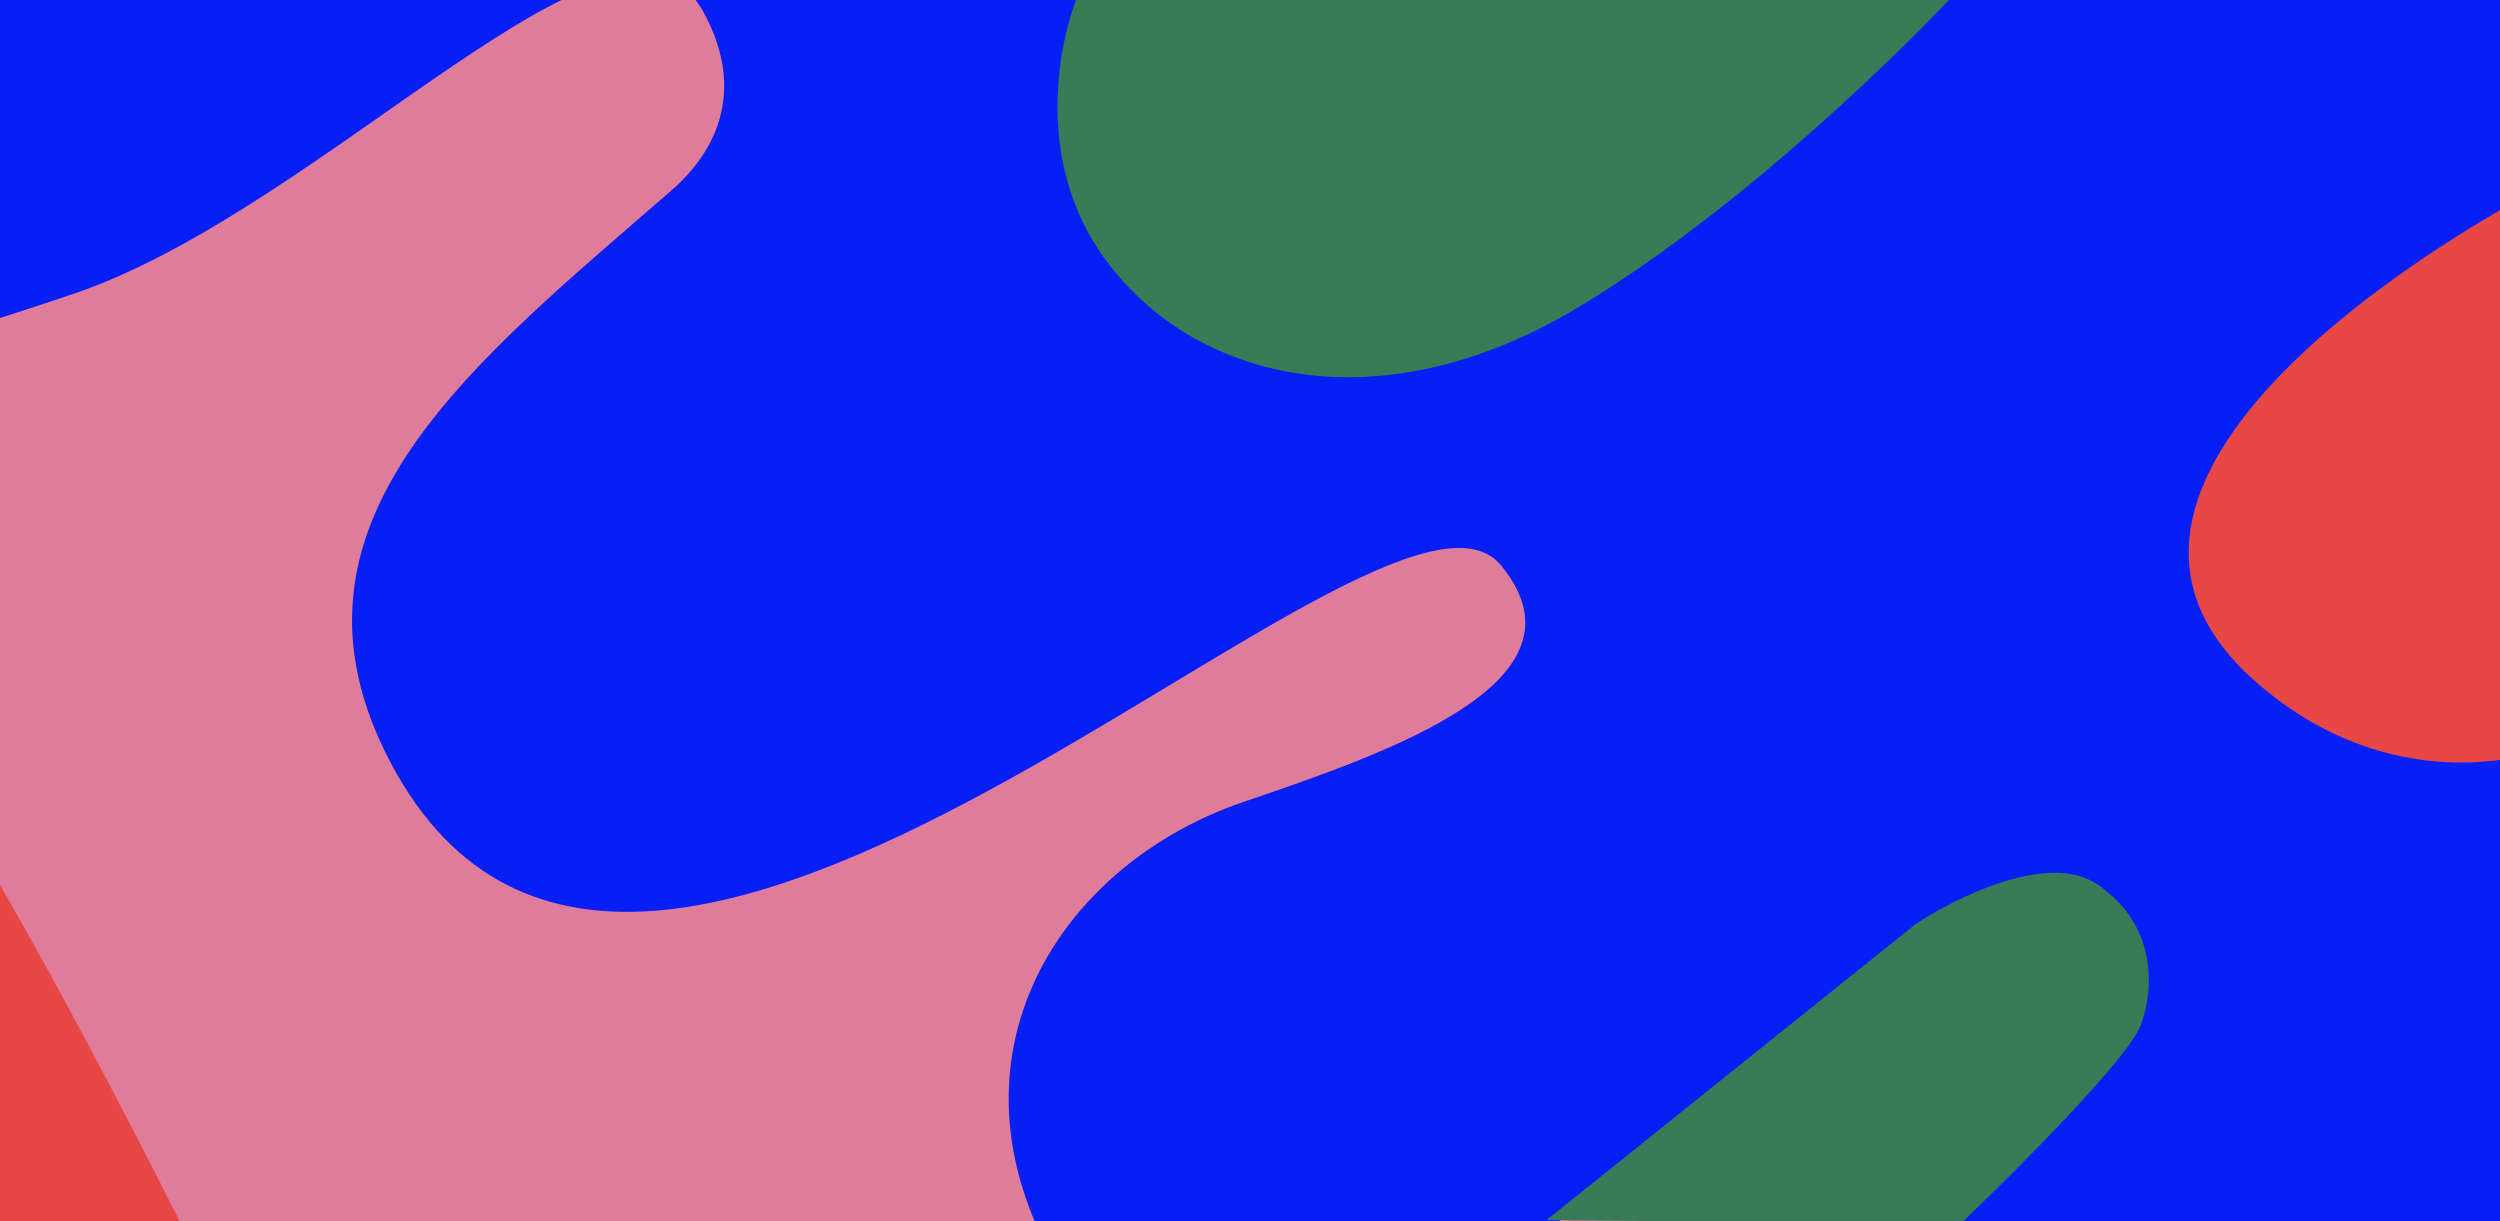 <svg width="1922" height="939" viewBox="0 0 1922 939" fill="none" xmlns="http://www.w3.org/2000/svg">
<g clip-path="url(#clip0_3390_3474)">
<rect width="1922" height="939" fill="#E07C9B"/>
<path d="M345.46 1381.72C315.428 1298.07 49.309 729.324 -83 549V952.639C-83 971.322 131.23 1416.93 131.23 1533H383C383 1523.24 375.492 1465.38 345.46 1381.72Z" fill="#E84845"/>
<rect x="1656" y="138" width="266" height="484" fill="#E84845"/>
<path d="M852.265 -19H-8V247.071C-8 247.071 31.861 234.33 57.233 225.663C252.981 158.796 478.192 -103.103 540.368 8.524C569.231 60.345 559.224 108.938 515.905 146.657C365.101 277.966 207.796 399.041 296.252 578.385C483.798 958.632 1062.13 323.018 1153.97 434.646C1227.36 523.846 1067.84 578.385 955.721 616.614C798.597 670.187 698.044 847.076 852.265 1028.97C1034.2 1243.56 1501.03 553.919 1623.34 689.503C1717.98 794.403 1490.33 914.796 1433.25 1015.21C1363.52 1137.87 1395.54 1303.4 1522.94 1365.38C1712.24 1457.47 1949 1015.21 1949 1015.21V578.385C1949 578.385 1839.79 616.614 1734.44 524.355C1541.8 355.64 1949 146.657 1949 146.657V-19H1465.87C1465.87 -19 1169.64 346.156 955.721 266.44C743.712 187.434 852.265 -19 852.265 -19Z" fill="#071FF5"/>
<path d="M845.146 192.82C792.963 115.227 815.344 18.719 835.587 -19H1516C1467.27 34.884 1338.31 161.493 1212.34 236.857C1054.89 331.061 910.376 289.812 845.146 192.82Z" fill="#367D57"/>
<path d="M1472.76 710.41L1189 937.996L1507.06 941C1549.33 900.73 1636.26 813.772 1645.82 788.106C1657.78 756.024 1655.7 706.399 1609.44 678.327C1572.44 655.869 1502.9 690.358 1472.76 710.41Z" fill="#367D57"/>
</g>
<defs>
<clipPath id="clip0_3390_3474">
<rect width="1922" height="939" fill="white"/>
</clipPath>
</defs>
</svg>
